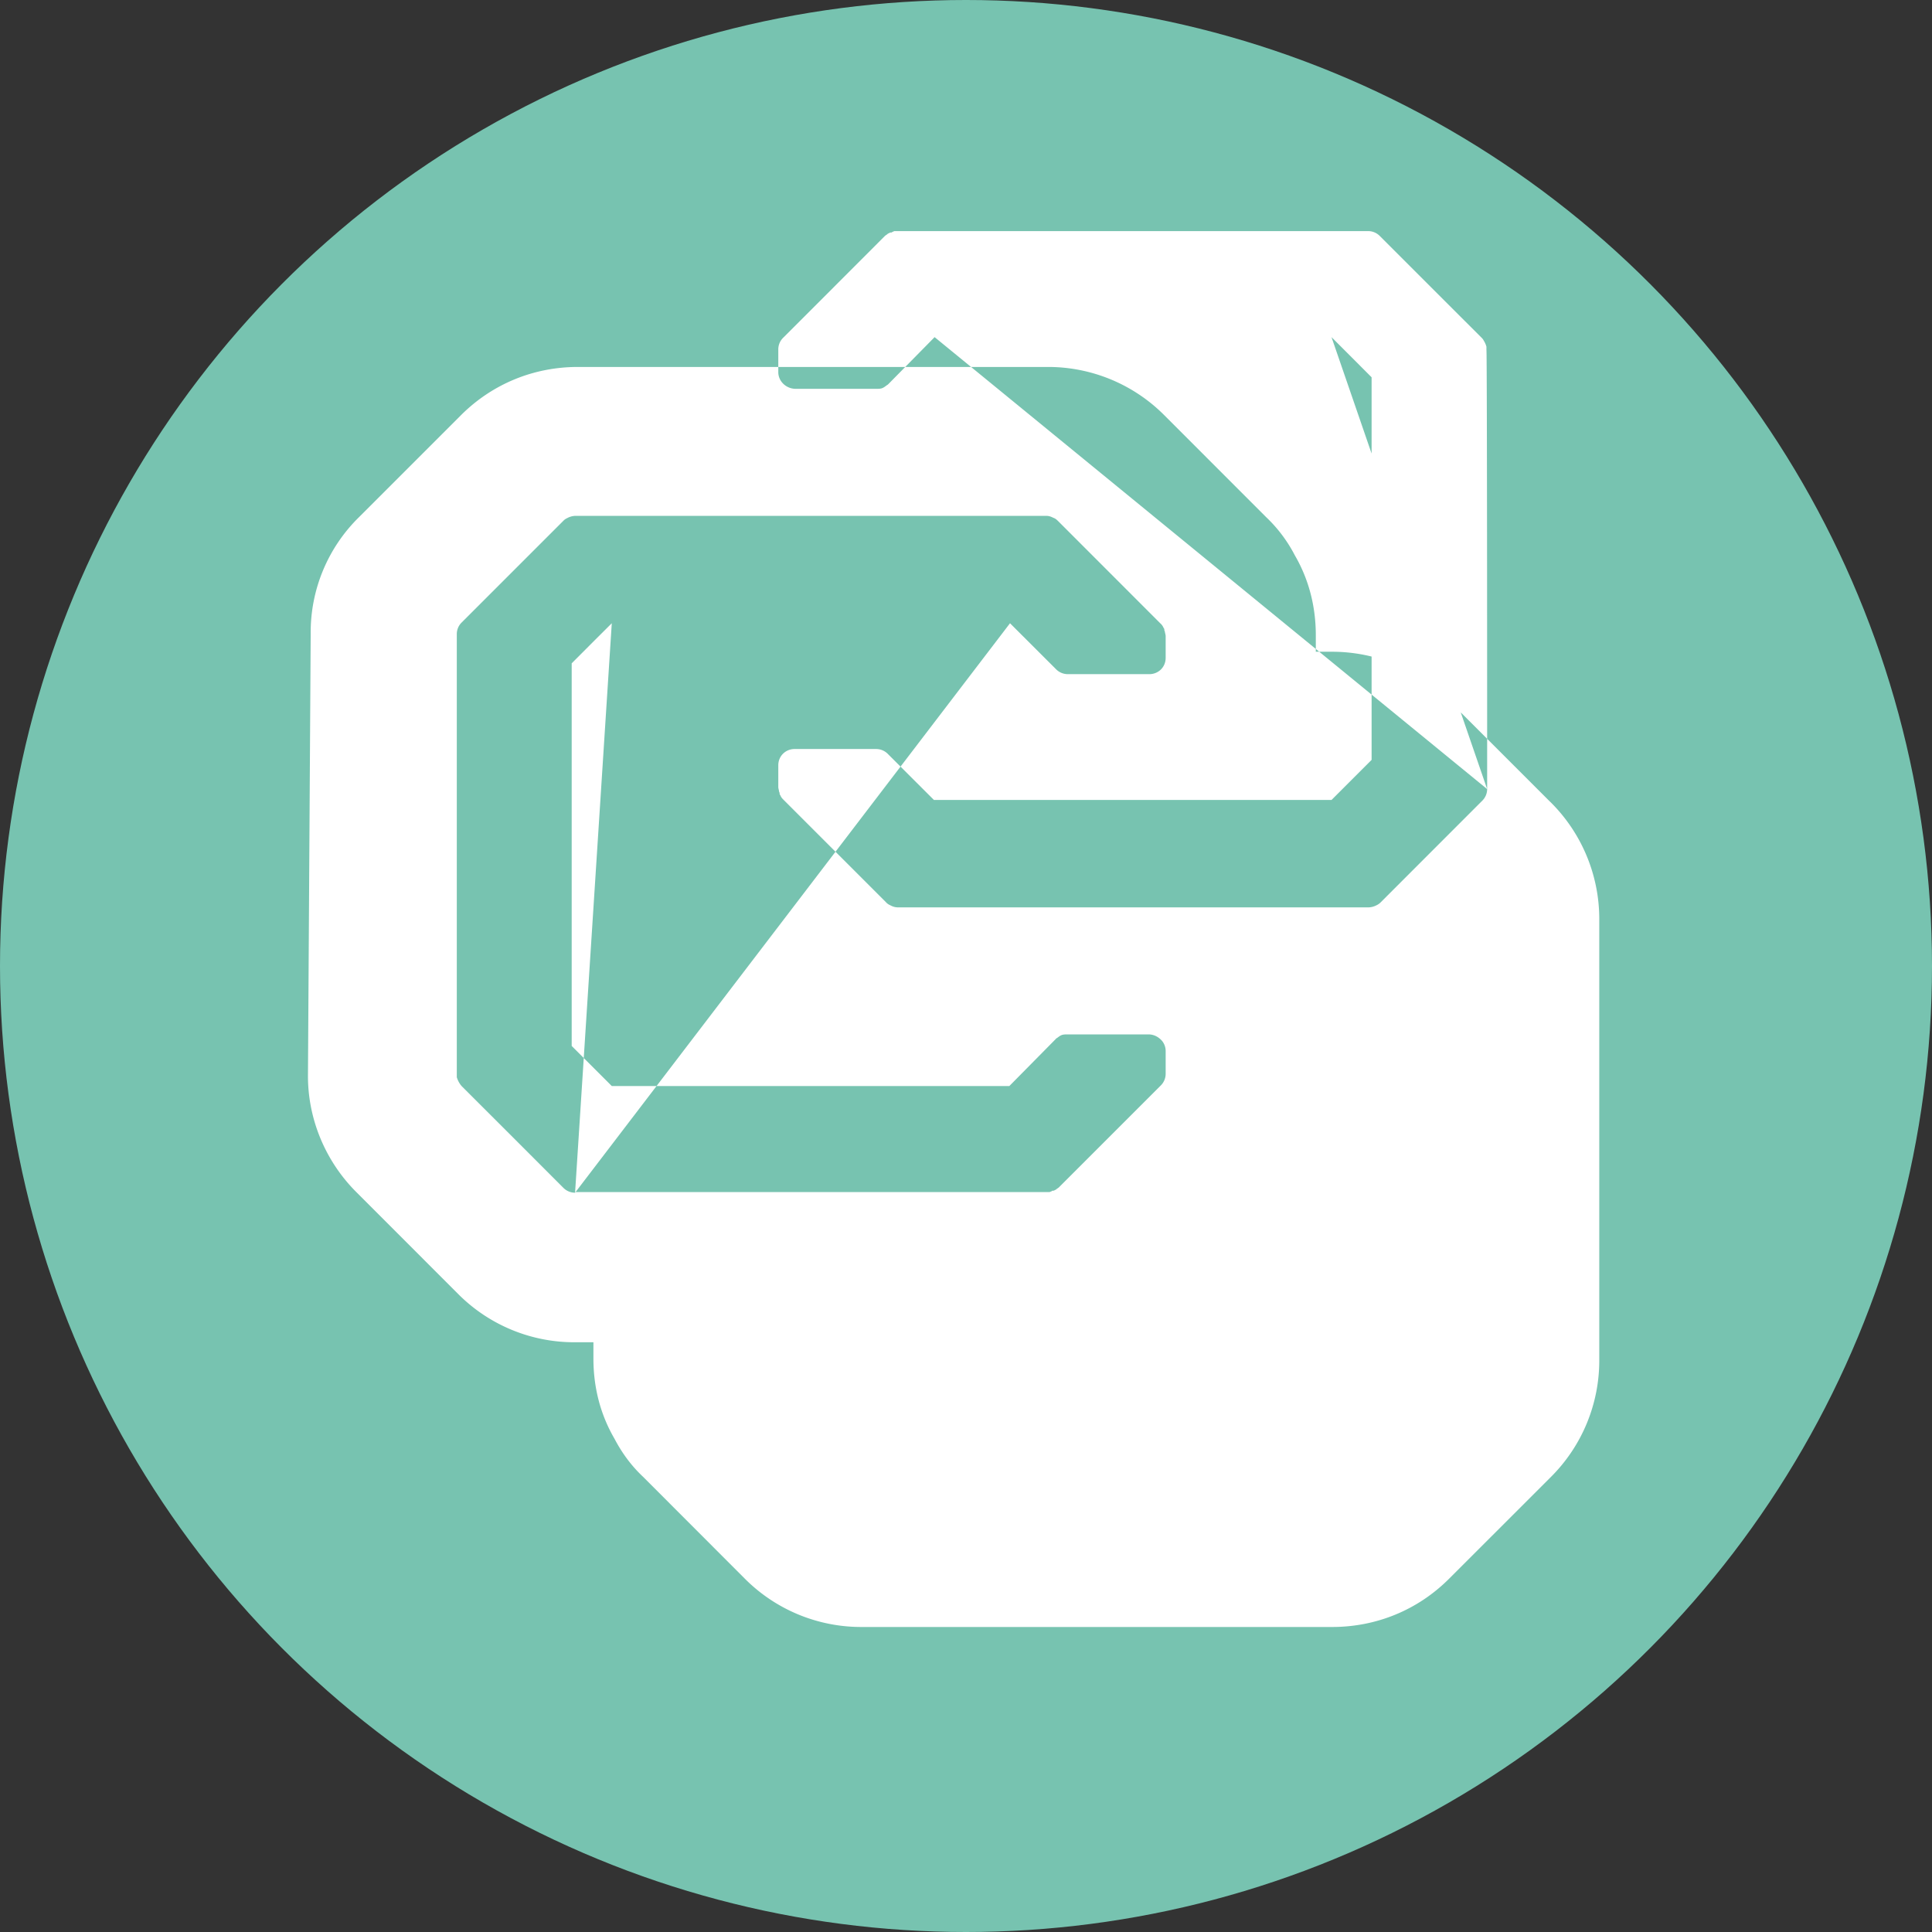 <svg width="32" height="32" viewBox="0 0 32 32" xmlns="http://www.w3.org/2000/svg"><rect x="0" y="0" width="32" height="32" fill="#333333" stroke="none"/><g fill="none"><circle cx="16" cy="16" r="16" fill="#77C3B0"/><path d="M25.678 13.283l-1.688-1.688a2.715 2.715 0 00-1.936-.8h-.26v-.27c0-.473-.112-.923-.348-1.328a2.374 2.374 0 00-.473-.63l-1.688-1.689a2.715 2.715 0 00-1.937-.8H9.57c-.732 0-1.418.282-1.936.8L5.946 8.566a2.67 2.67 0 00-.8 1.925l-.045 7.295c-.01.731.282 1.44.8 1.958l1.688 1.689a2.714 2.714 0 001.936.799h.304v.27c0 .473.113.923.349 1.328.124.237.281.45.473.63l1.688 1.69a2.719 2.719 0 001.936.798h7.79c.732 0 1.418-.281 1.936-.799l1.689-1.688a2.72 2.72 0 00.799-1.936v-7.317a2.727 2.727 0 00-.81-1.925zM9.525 19.755a.272.272 0 01-.191-.078l-.844-.845-.845-.844a.4.4 0 01-.079-.146v-7.339c0-.08.034-.147.08-.192l1.688-1.688c.022-.023.045-.034.067-.045a.3.3 0 01.135-.034h7.79c.045 0 .079.011.124.034.034.011.056.034.079.056l1.688 1.689a.202.202 0 01.056.078c.012.012.012.023.012.034 0 .011.01.023.01.034 0 .011.012.045.012.067v.36c0 .158-.124.27-.27.27h-1.35a.272.272 0 01-.192-.078l-.766-.765h-rem-6.596l-.281.28-.383.384v6.337l.664.664h6.585l.766-.776.01-.012c.023-.011.046-.034.068-.045.034-.022.08-.022.113-.022h1.35c.09 0 .17.045.226.112a.269.269 0 01.056.158v.383a.272.272 0 01-.079.191l-.844.844-.844.844c-.011.012-.034.023-.045.034 0 0-.011.011-.023.011-.011.012-.022.012-.034.012-.01 0-.01 0-.022.011-.011 0-.023.011-.034.011H9.525v.011zm14.499 2.747a.272.272 0 01-.08.191l-1.688 1.689a.239.239 0 01-.067.045.3.3 0 01-.135.034h-7.79a.257.257 0 01-.124-.034.202.202 0 01-.078-.056l-1.689-1.689c-.022-.022-.045-.045-.056-.079-.012-.01-.012-.022-.012-.033 0-.012-.01-.023-.01-.034 0-.011-.012-.045-.012-.068v-.36c0-.157.124-.27.27-.27h1.35c.08 0 .147.034.192.079l.766.765h6.585l.281-.281.383-.383v-6.337l-.664-.665h-rem-6.574l-.765.777-.012.011c-.022.012-.045.034-.067.045-.034.023-.079.023-.113.023h-1.35a.294.294 0 01-.226-.113.269.269 0 01-.056-.157v-.383a.27.27 0 01.079-.191l.844-.844.844-.845c.012-.011.034-.022.045-.034 0 0 .012-.01.023-.01.011-.012.022-.012.034-.012.01 0 .01 0 .022-.011.011 0 .023-.012.034-.012h7.846c.078 0 .146.034.191.08l.844.844.845.844c.01.011.022.022.033.045a.373.373 0 01.045.101v.056c.012-.022.012 7.272.012 7.272z" fill="#FFF"/></g></svg>